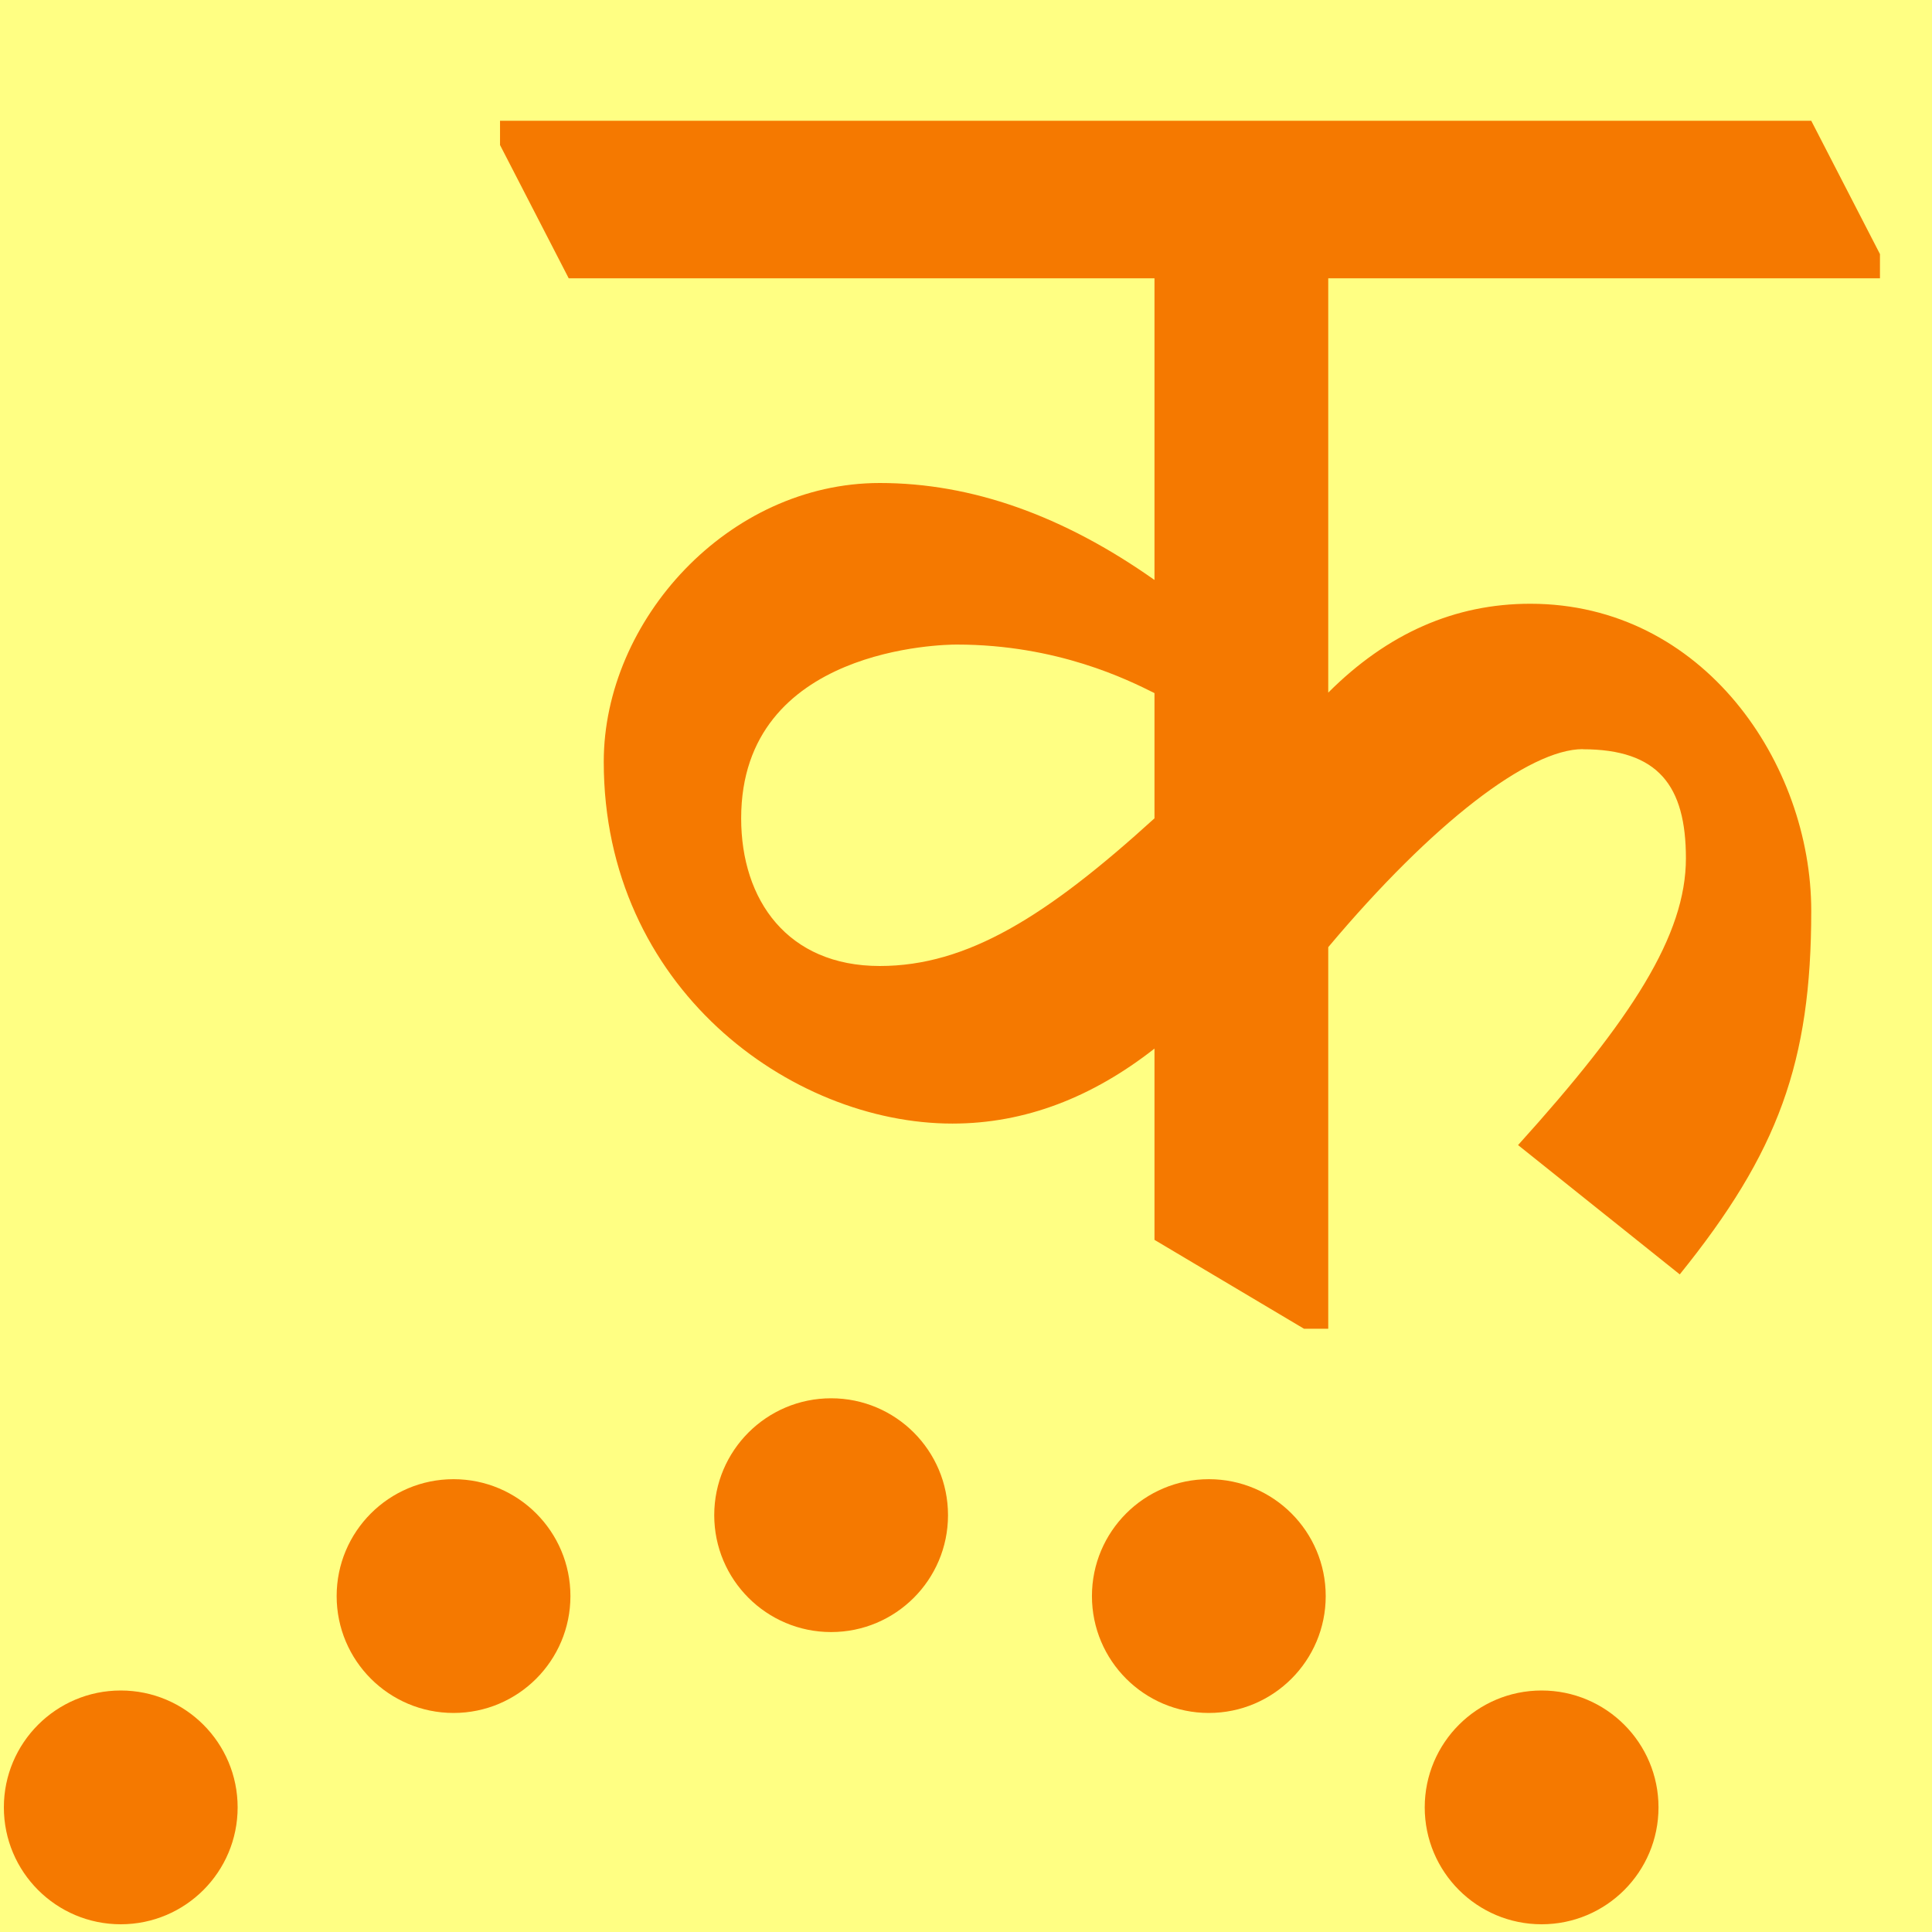 <?xml version="1.0" encoding="UTF-8" standalone="no"?>
<!-- Created with Inkscape (http://www.inkscape.org/) -->

<svg
   width="16"
   height="16"
   viewBox="0 0 16 16"
   version="1.1"
   id="svg5"
   inkscape:version="1.2.2 (732a01da63, 2022-12-09)"
   sodipodi:docname="A8E0.svg"
   inkscape:export-filename="..\0000.png"
   inkscape:export-xdpi="96"
   inkscape:export-ydpi="96"
   xml:space="preserve"
   xmlns:inkscape="http://www.inkscape.org/namespaces/inkscape"
   xmlns:sodipodi="http://sodipodi.sourceforge.net/DTD/sodipodi-0.dtd"
   xmlns="http://www.w3.org/2000/svg"
   xmlns:svg="http://www.w3.org/2000/svg"><sodipodi:namedview
     id="namedview7"
     pagecolor="#ffffff"
     bordercolor="#666666"
     borderopacity="1.0"
     inkscape:pageshadow="2"
     inkscape:pageopacity="0"
     inkscape:pagecheckerboard="0"
     inkscape:document-units="px"
     showgrid="true"
     width="16mm"
     units="px"
     inkscape:zoom="32"
     inkscape:cx="6.265625"
     inkscape:cy="9.71875"
     inkscape:window-width="1680"
     inkscape:window-height="998"
     inkscape:window-x="-8"
     inkscape:window-y="-8"
     inkscape:window-maximized="1"
     inkscape:current-layer="layer1"
     showguides="true"
     inkscape:guide-bbox="true"
     inkscape:snap-bbox="true"
     inkscape:bbox-paths="true"
     inkscape:bbox-nodes="true"
     inkscape:snap-global="true"
     inkscape:showpageshadow="2"
     inkscape:deskcolor="#ffffff"><inkscape:grid
       type="xygrid"
       id="grid828"
       originx="0"
       originy="0" /></sodipodi:namedview><defs
     id="defs2" /><g
     inkscape:label="Layer 1"
     inkscape:groupmode="layer"
     id="layer1"><rect
       style="opacity:1;fill:#ffff83;stroke:none;stroke-width:4.438;stroke-linejoin:bevel;stop-color:#000000;fill-opacity:1"
       id="rect691"
       width="16"
       height="16"
       x="0"
       y="0" /><ellipse
       style="fill:#f57900;stroke-width:0.2;stroke-linecap:round;stroke-linejoin:round;stop-color:#000000"
       id="use597"
       cx="1"
       cy="14.968"
       rx="0.968"
       ry="0.968" /><ellipse
       style="fill:#f57900;stroke-width:0.2;stroke-linecap:round;stroke-linejoin:round;stop-color:#000000"
       id="use605"
       cx="12.767"
       cy="14.968"
       rx="0.968"
       ry="0.968" /><ellipse
       style="fill:#f57900;stroke-width:0.2;stroke-linecap:round;stroke-linejoin:round;stop-color:#000000"
       id="use599"
       cx="3.756"
       cy="13.218"
       rx="0.968"
       ry="0.968" /><ellipse
       style="fill:#f57900;stroke-width:0.2;stroke-linecap:round;stroke-linejoin:round;stop-color:#000000"
       id="use603"
       cx="10.011"
       cy="13.218"
       rx="0.968"
       ry="0.968" /><ellipse
       style="fill:#f57900;stroke-width:0.2;stroke-linecap:round;stroke-linejoin:round;stop-color:#000000"
       id="use601"
       cx="6.883"
       cy="12.548"
       rx="0.968"
       ry="0.968" /><path
       d="M 13.108,6.204 C 12.663,6.204 11.865,6.814 11,7.844 V 11.004 H 10.799 L 9.561,10.268 V 8.684 C 9.048,9.086 8.491,9.305 7.888,9.305 6.545,9.305 5,8.175 5,6.309 5,5.137 6.031,4 7.286,4 8.045,4 8.803,4.268 9.561,4.803 V 2.305 H 4.71 L 4.141,1.201 V 1 H 15 l 0.569,1.104 V 2.305 H 11 V 5.736 C 11.491,5.245 12.048,5 12.673,5 14.108,5 15,6.325 15,7.543 15,8.797 14.727,9.543 13.911,10.554 L 12.572,9.483 c 0.945,-1.046 1.39,-1.74 1.39,-2.375 0,-0.602 -0.23,-0.903 -0.855,-0.903 z M 7.922,5.338 c -0.093,0 -1.784,0.017 -1.784,1.439 C 6.138,7.454 6.522,8 7.286,8 8.01,8 8.668,7.589 9.561,6.777 V 5.74 C 9.345,5.632 8.758,5.338 7.922,5.338 Z"
       id="path687"
       sodipodi:nodetypes="scccccsssccccccccccssccsssssccs"
       style="fill:#f57900;stroke-width:1" /></g></svg>
